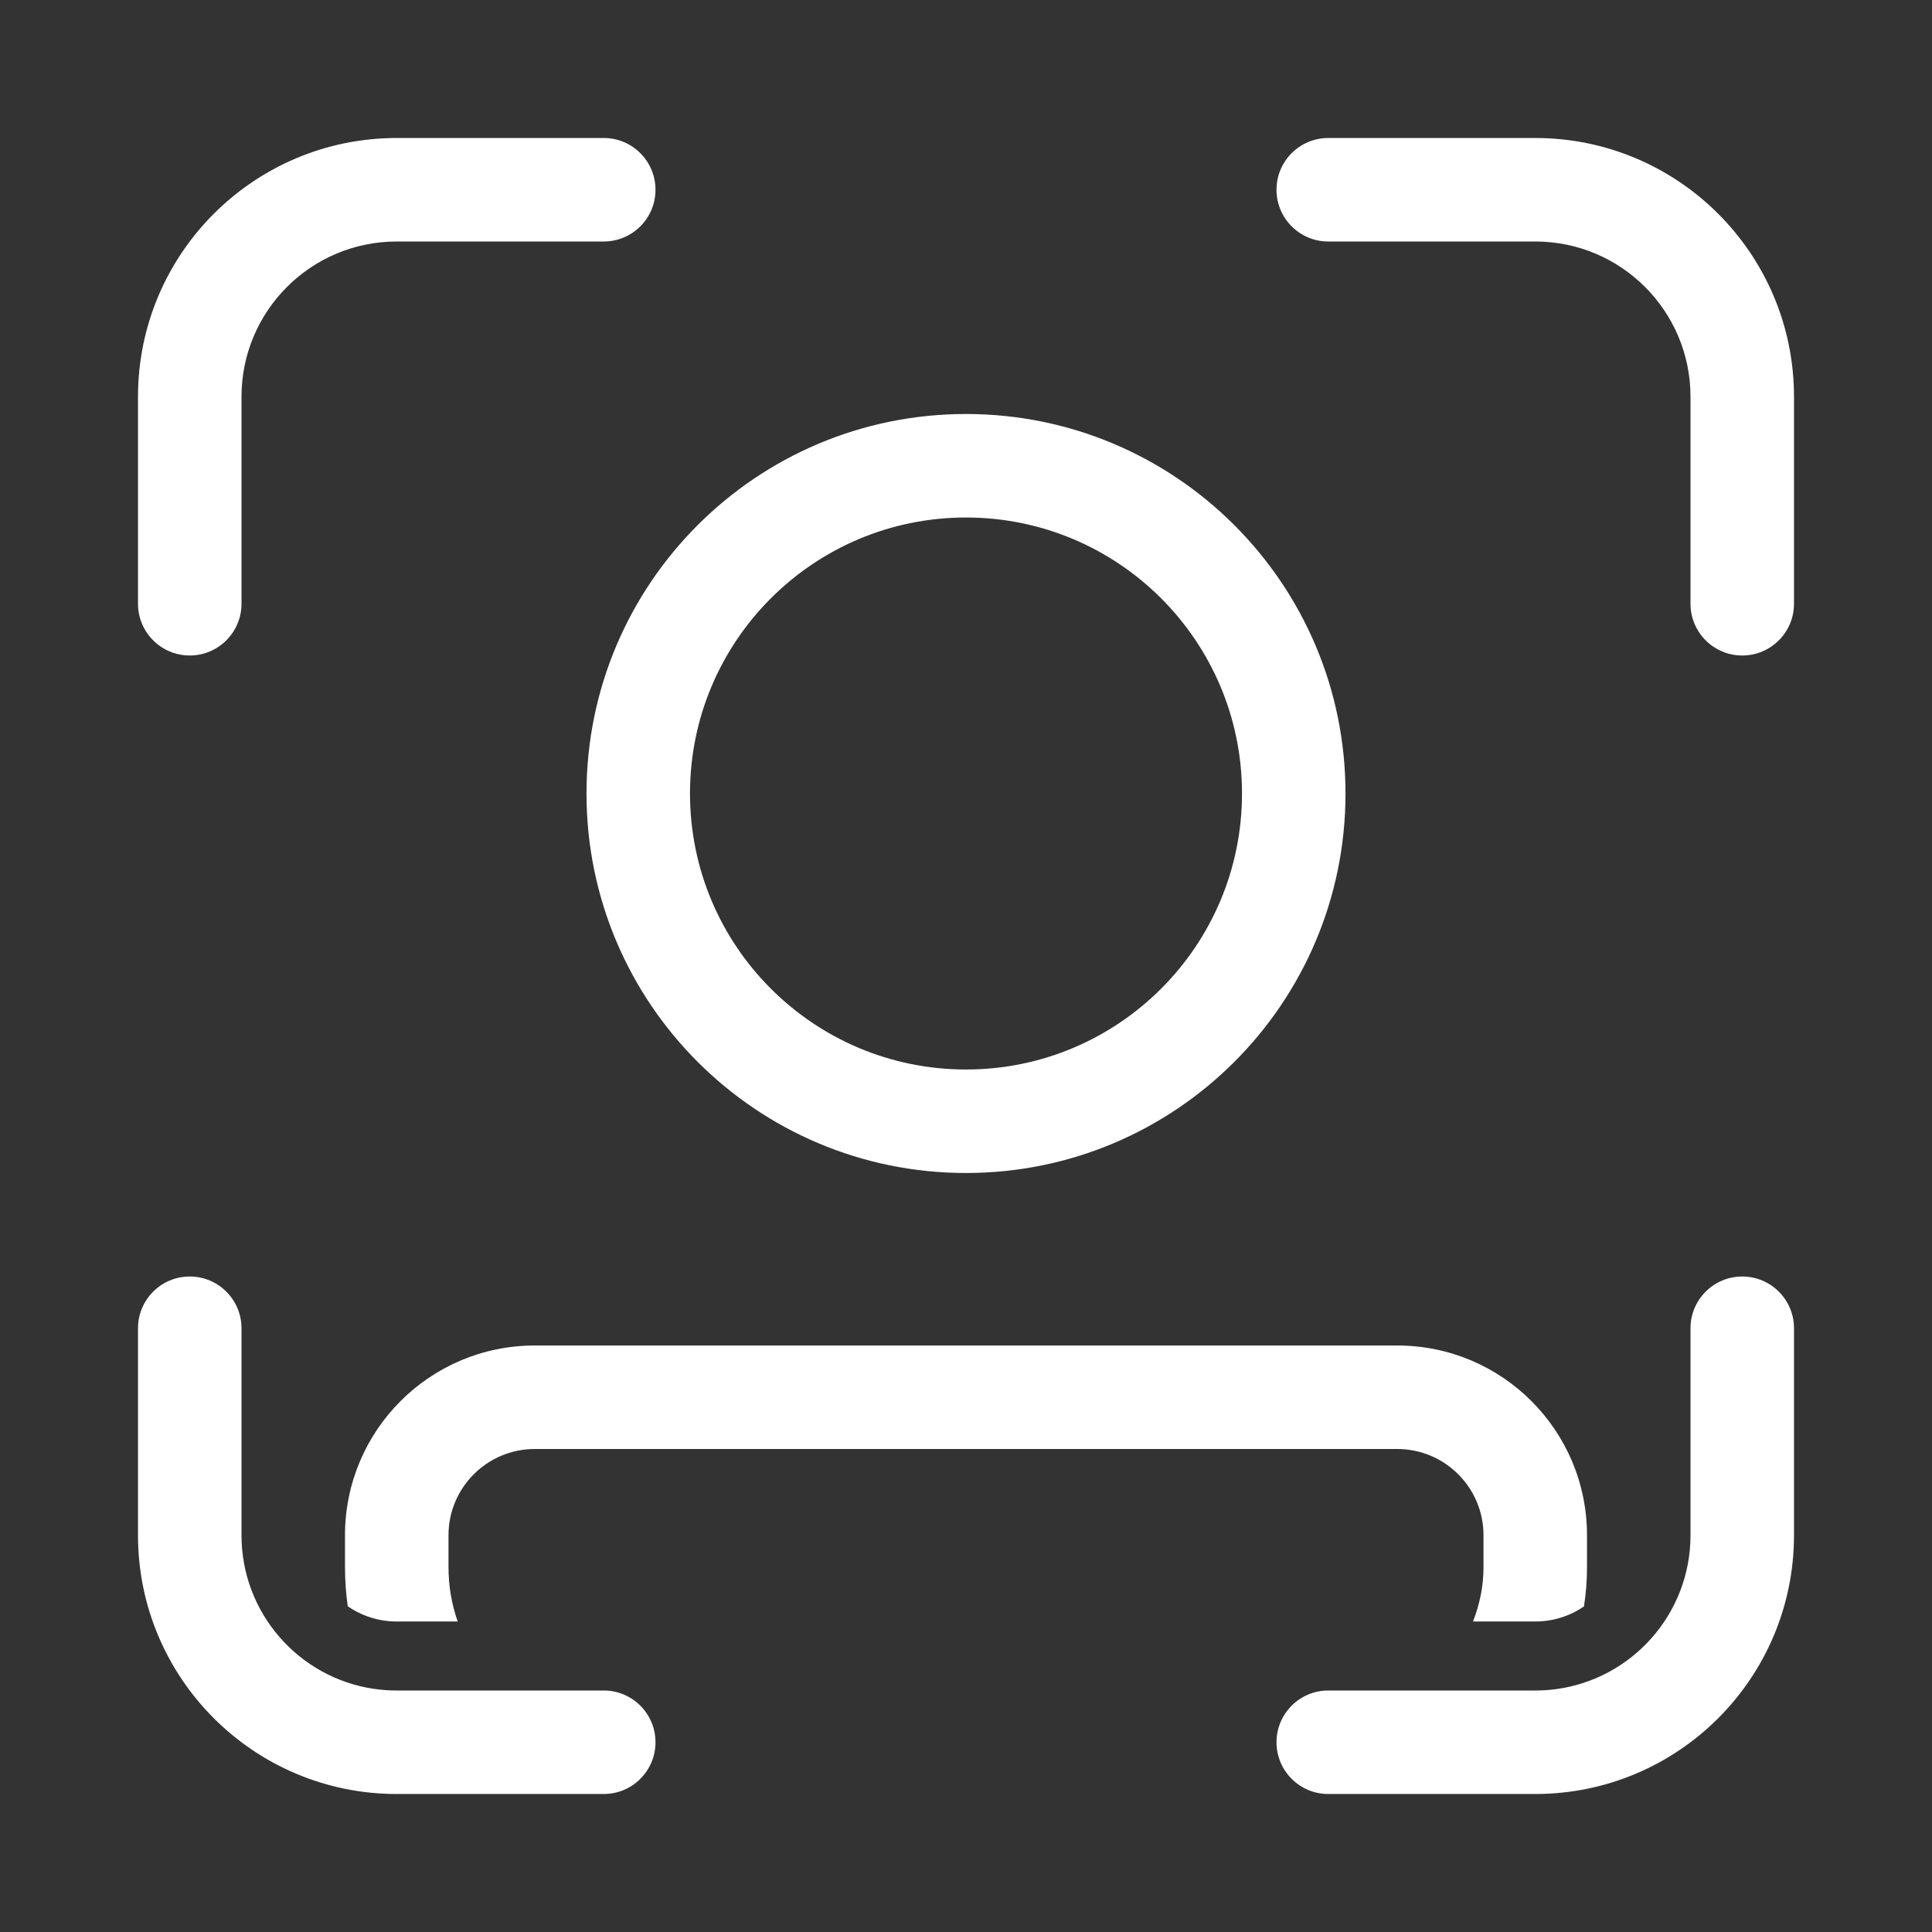<svg width="28" height="28" viewBox="0 0 28 28" fill="none" xmlns="http://www.w3.org/2000/svg">
<rect x="0" y="0" width="28" height="28" fill="#333333" stroke="none"/>
<path d="M5.75 3.5C4.507 3.5 3.5 4.507 3.5 5.75V8.75C3.5 9.164 3.164 9.5 2.75 9.5C2.336 9.5 2 9.164 2 8.75V5.75C2 3.679 3.679 2 5.75 2H8.75C9.164 2 9.5 2.336 9.5 2.75C9.5 3.164 9.164 3.5 8.75 3.5H5.75ZM5.75 24.5C5.643 24.5 5.538 24.493 5.435 24.478L5.417 24.476C4.332 24.315 3.5 23.38 3.5 22.25V19.25C3.5 18.836 3.164 18.5 2.75 18.5C2.336 18.5 2 18.836 2 19.25V22.25C2 24.321 3.679 26 5.75 26H8.75C9.164 26 9.5 25.664 9.5 25.25C9.5 24.836 9.164 24.5 8.75 24.5H5.75ZM24.5 5.75C24.5 4.507 23.493 3.5 22.25 3.5H19.25C18.836 3.5 18.5 3.164 18.5 2.75C18.5 2.336 18.836 2 19.25 2H22.25C24.321 2 26 3.679 26 5.75V8.75C26 9.164 25.664 9.5 25.25 9.5C24.836 9.5 24.5 9.164 24.5 8.75V5.75ZM22.25 24.5C22.347 24.5 22.443 24.494 22.537 24.482L22.546 24.481C23.649 24.336 24.5 23.392 24.5 22.25V19.25C24.5 18.836 24.836 18.5 25.25 18.5C25.664 18.5 26 18.836 26 19.25V22.25C26 24.321 24.321 26 22.25 26H19.25C18.836 26 18.5 25.664 18.5 25.25C18.5 24.836 18.836 24.5 19.25 24.5H22.25ZM6.5 22.712C6.5 22.985 6.545 23.248 6.633 23.5H5.75C5.486 23.5 5.241 23.418 5.04 23.279C5.014 23.096 5 22.907 5 22.712V22.25C5 20.731 6.231 19.5 7.75 19.5H20.25C21.769 19.5 23 20.731 23 22.25V22.712C23 22.908 22.985 23.098 22.956 23.282C22.755 23.419 22.512 23.5 22.25 23.5H21.348C21.448 23.244 21.5 22.981 21.5 22.712V22.25C21.5 21.56 20.94 21 20.25 21H7.75C7.06 21 6.5 21.56 6.5 22.25V22.712ZM18 11.5C18 9.291 16.209 7.5 14 7.5C11.791 7.5 10 9.291 10 11.5C10 13.709 11.791 15.5 14 15.5C16.209 15.5 18 13.709 18 11.5ZM19.5 11.5C19.5 14.538 17.038 17 14 17C10.962 17 8.5 14.538 8.5 11.5C8.5 8.462 10.962 6 14 6C17.038 6 19.5 8.462 19.5 11.5Z" fill="#ffffff"/>
</svg>
